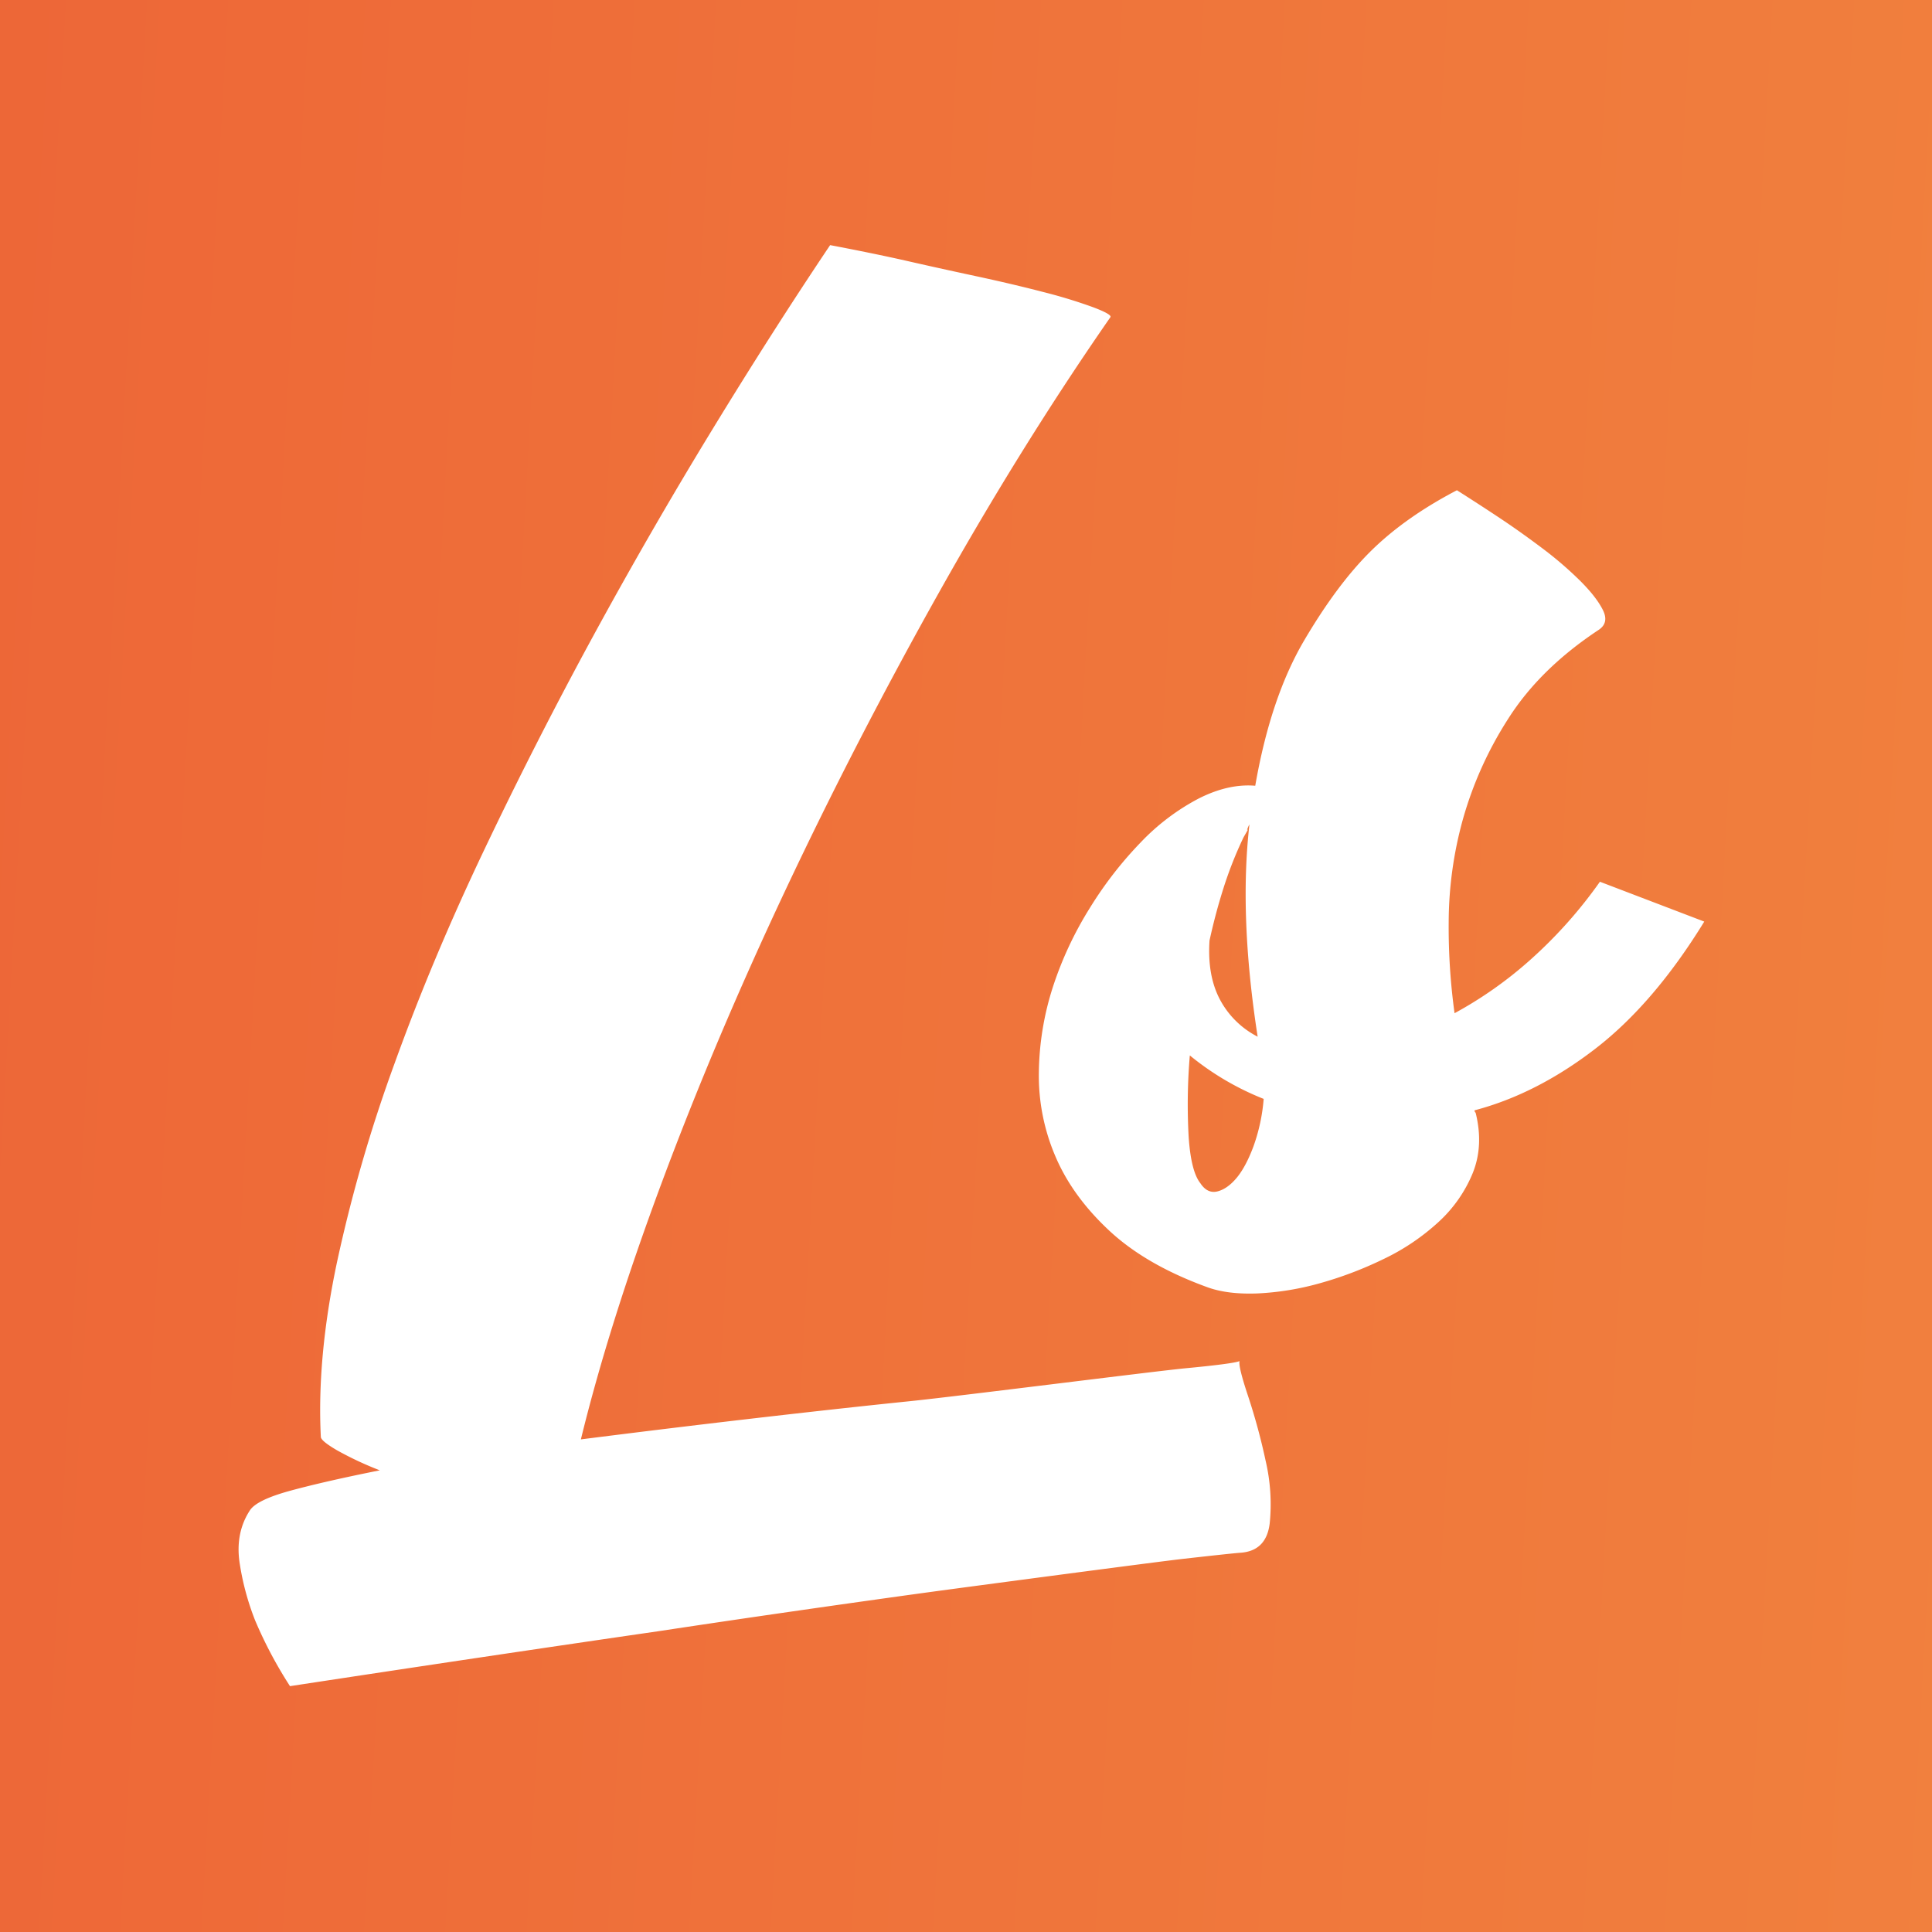 <svg id="Layer_1" data-name="Layer 1" xmlns="http://www.w3.org/2000/svg" xmlns:xlink="http://www.w3.org/1999/xlink" viewBox="0 0 800 800"><rect x="0" y="0" width="800" height="800" fill="#333333" stroke="none"/><defs><style>.cls-1{fill:url(#New_Gradient_Swatch_1);}.cls-2{fill:#fff;}</style><linearGradient id="New_Gradient_Swatch_1" x1="1364.9" y1="454.96" x2="-5418.39" y2="74.89" gradientUnits="userSpaceOnUse"><stop offset="0" stop-color="#f39042"/><stop offset="0.46" stop-color="#e6332a"/><stop offset="1" stop-color="#981c1f"/></linearGradient></defs><title>app-icon</title><rect class="cls-1" x="-7.17" y="-3.68" width="814.71" height="809.18"/><path class="cls-2" d="M633.38,397.7a165.81,165.81,0,0,1-31.08,21.85,260.7,260.7,0,0,1-2.43-37.64,161.13,161.13,0,0,1,5.83-42.47,154.31,154.31,0,0,1,18.93-42Q637.76,276.83,662,260.8q4.37-2.93,1.7-8.25t-9.23-11.89A151.85,151.85,0,0,0,639,227.3q-9-6.78-17-12.13T603.28,203q-21.37,11.16-35.45,25t-27.91,37.38Q526.09,289,519.77,325.36q-11.17-.94-23.53,5.35a92.33,92.33,0,0,0-23.8,18,158.94,158.94,0,0,0-21.11,27.18A148,148,0,0,0,436,408.62a119.62,119.62,0,0,0-5.83,35.44A84.62,84.62,0,0,0,437,478.77q7,16.53,22.34,30.83t41,23.55q8.26,2.9,20.4,2.43a115.2,115.2,0,0,0,25.48-4.13,155.8,155.8,0,0,0,26.46-10,92.39,92.39,0,0,0,22.82-15.3,56.49,56.49,0,0,0,14.32-20.38q4.6-11.4,1.21-25a1.4,1.4,0,0,1-.48-1q25.73-6.78,50-25.48t45.15-52.68l-43.21-16.5A190.1,190.1,0,0,1,633.38,397.7Zm-132.54-8.26q2.43-11.15,5.83-21.85a163.78,163.78,0,0,1,8.25-20.86l1.94-3.39-.49.47a8.69,8.69,0,0,1,1-2.43q-4.36,37.88,3.4,87.89A36.51,36.51,0,0,1,505.21,414Q499.87,404,500.84,389.44Zm18.21,85.2q-3.16,8.5-7,13.11c-2.6,3.09-5.27,4.94-8,5.6s-5.1-.5-7-3.4q-3.88-4.86-4.85-19.18a240.42,240.42,0,0,1,.48-33.74,115,115,0,0,0,30.58,18A75.73,75.73,0,0,1,519.05,474.64Z"/><path class="cls-2" d="M105.65,671a177.37,177.37,0,0,0,14.43,27.2q83.81-12.78,152.64-22.76,29.41-4.45,58.28-8.6t53.29-7.5c16.27-2.22,94.19-12.57,105.67-13.86s19.23-2.14,23.31-2.5q11.09-.56,12.49-12.21a78.93,78.93,0,0,0-1.67-25.81,254.63,254.63,0,0,0-7.21-26.64q-4.17-12.49-3.61-14.71-2.79,1.11-22.76,3c-13.32,1.3-93.93,11.56-113.72,13.59s-41.63,4.44-65.5,7.21-47.45,5.65-70.76,8.61q11.66-47.73,33.58-106.57t51.06-120.73q29.15-61.87,63.55-123.22t71-114.06q1.11-1.11-6.94-4.17A211.54,211.54,0,0,0,432,120.92q-12.78-3.33-28.31-6.66t-28.86-6.38q-13.32-3-31.09-6.38Q319.9,137,294.65,178.37t-49.13,85.2q-23.86,43.86-45.24,88.81t-36.91,88a621,621,0,0,0-23.86,82.42q-8.32,39.42-6.66,72.16c0,1.11,2.22,2.95,6.66,5.55a139.88,139.88,0,0,0,17.76,8.32q-22.22,4.44-36.64,8.33t-17.2,8.32q-6.11,9.43-4.17,21.93A109.09,109.09,0,0,0,105.65,671Z"/></svg>